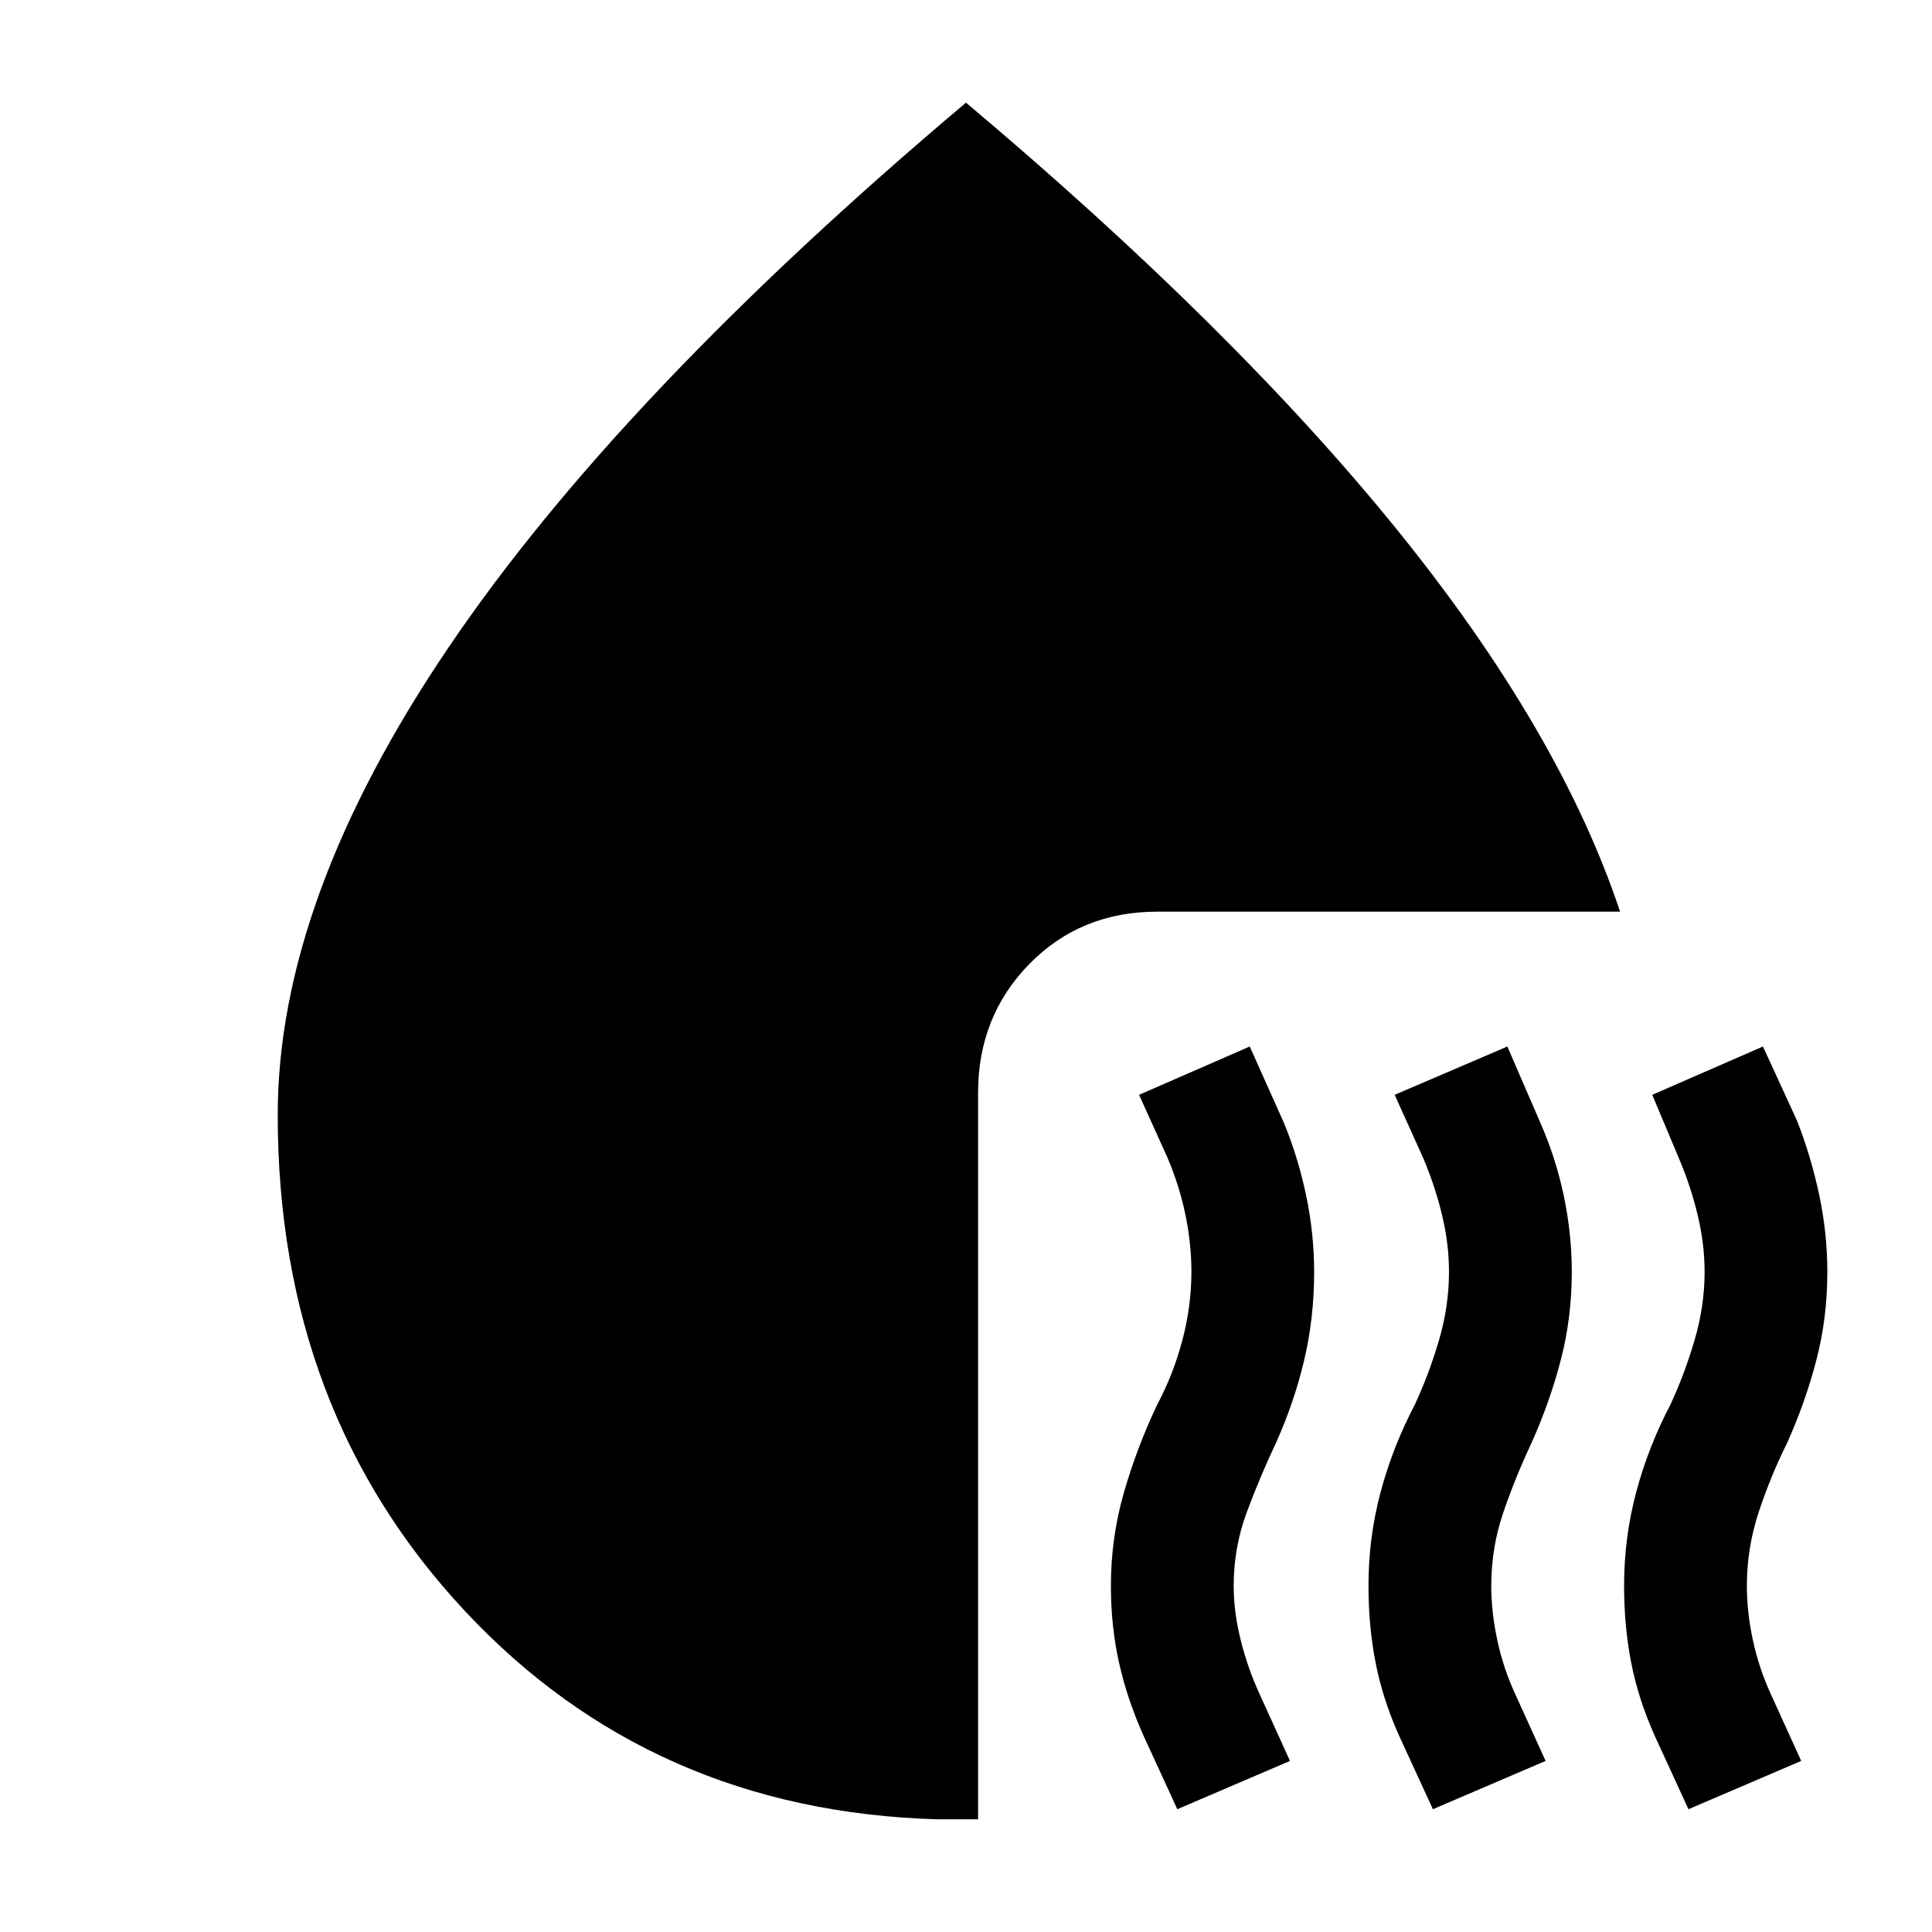 <svg xmlns="http://www.w3.org/2000/svg" height="40" width="40"><path d="m24.375 37.458-.708-1.541q-.334-.75-.5-1.5-.167-.75-.167-1.584 0-1 .271-1.937.271-.938.687-1.813.334-.625.521-1.333.188-.708.188-1.417 0-.583-.125-1.187-.125-.604-.375-1.188l-.584-1.291 2.292-1 .708 1.583q.292.708.459 1.5.166.792.166 1.583 0 .959-.208 1.834-.208.875-.583 1.708-.334.708-.605 1.437-.27.73-.27 1.521 0 .542.146 1.125.145.584.395 1.125l.625 1.375Zm5.292 0-.709-1.541q-.333-.75-.479-1.5-.146-.75-.146-1.584 0-1 .25-1.937.25-.938.709-1.813.291-.625.5-1.333.208-.708.208-1.417 0-.583-.146-1.187-.146-.604-.396-1.188l-.583-1.291 2.333-1 .667 1.541q.333.75.5 1.542.167.792.167 1.583 0 .959-.23 1.834-.229.875-.604 1.708-.333.708-.583 1.437-.25.73-.25 1.521 0 .542.125 1.125.125.584.375 1.125L32 36.458Zm5.291 0-.708-1.541q-.333-.75-.479-1.5-.146-.75-.146-1.584 0-1 .25-1.937.25-.938.708-1.813.292-.625.5-1.333.209-.708.209-1.417 0-.583-.146-1.187-.146-.604-.396-1.188l-.542-1.291 2.292-1 .708 1.541q.292.75.459 1.542.166.792.166 1.583 0 .959-.229 1.834-.229.875-.604 1.708-.333.667-.583 1.417-.25.75-.25 1.541 0 .542.125 1.125.125.584.375 1.125l.625 1.375ZM5.75 23.083q0-4.458 3.542-9.687Q12.833 8.167 20 2.125q5.542 4.667 8.917 8.833 3.375 4.167 4.625 7.917h-9.584q-1.583 0-2.646 1.083-1.062 1.084-1.062 2.667v15.042h-.833Q13.5 37.5 9.625 33.354T5.75 23.083Z"/></svg>